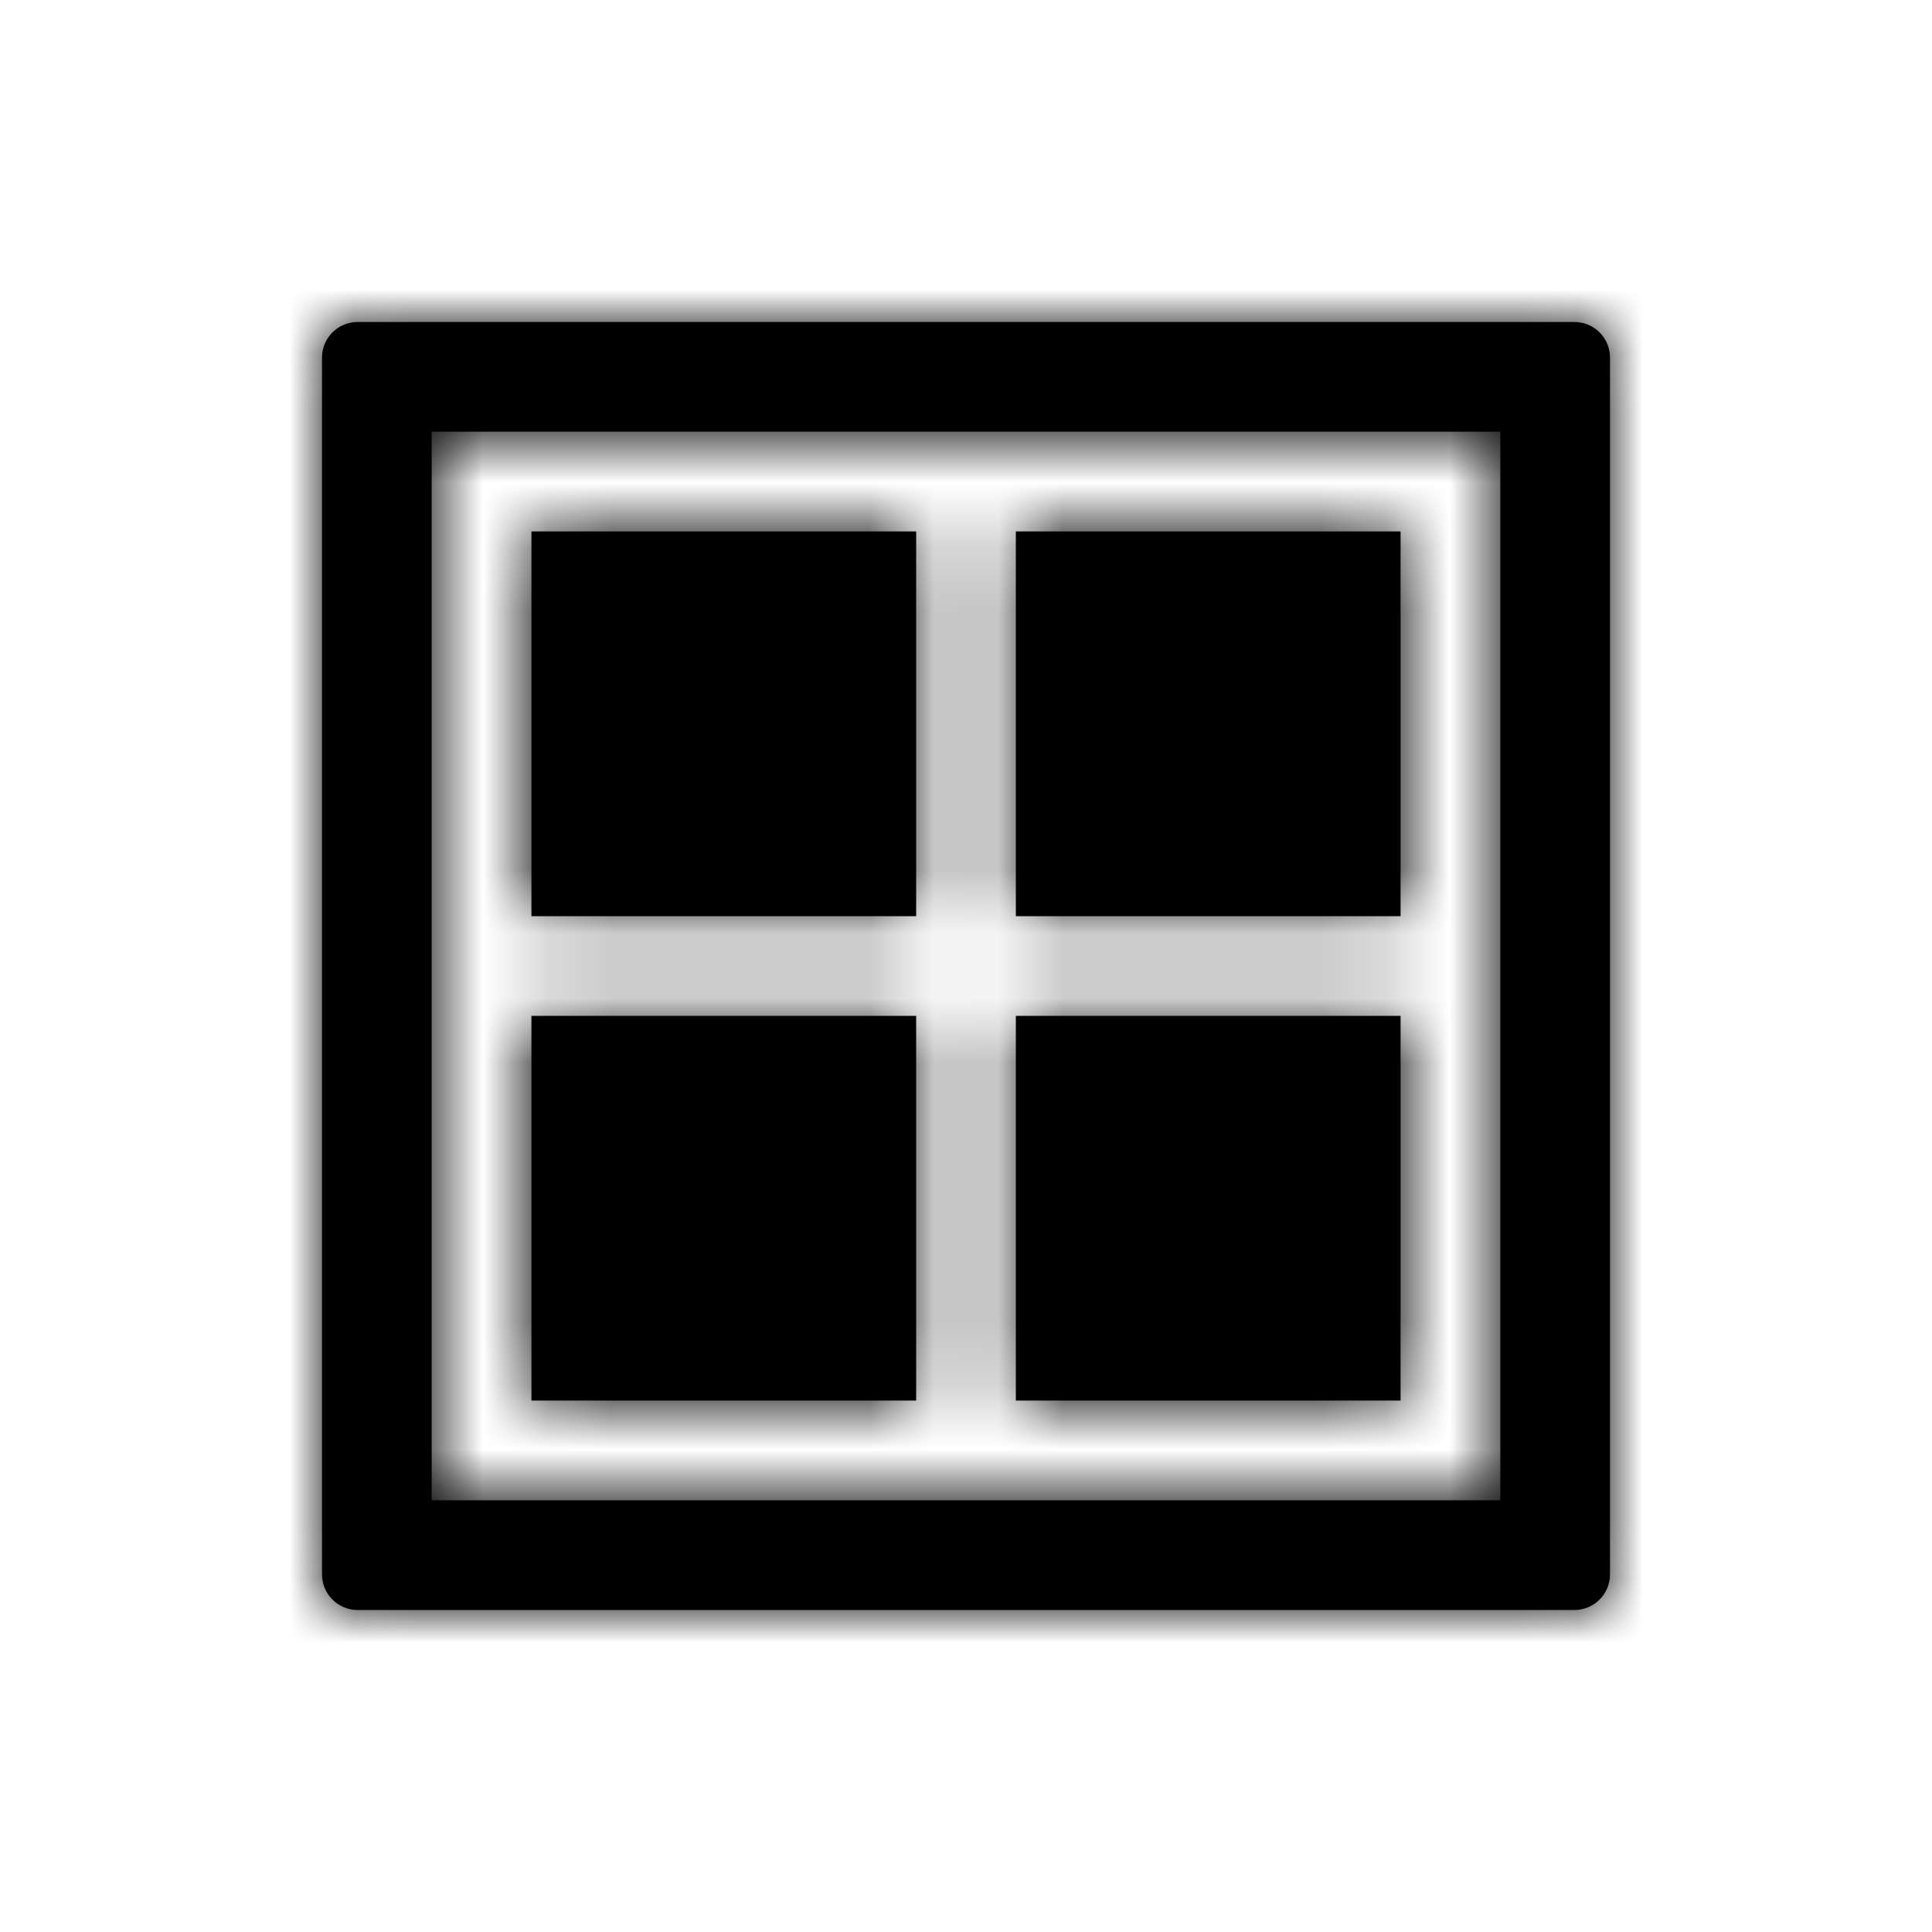 <svg xmlns="http://www.w3.org/2000/svg" xmlns:xlink="http://www.w3.org/1999/xlink" viewBox="0 0 30 30">
    <defs>
        <path id="d52f1lk05a" d="M24.447 5c.306 0 .553.247.553.553v18.894c0 .305-.247.553-.553.553H5.553C5.248 25 5 24.752 5 24.447V5.553C5 5.247 5.248 5 5.553 5zm-1.15 1.703H6.703v16.594h16.594V6.703zm-1.549 9.071v5.974h-5.974v-5.974h5.974zm-7.522 0v5.974H8.252v-5.974h5.974zm0-7.522v5.974H8.252V8.252h5.974zm7.522 0v5.974h-5.974V8.252h5.974z"/>
    </defs>
    <g fill="none" fill-rule="evenodd">
        <g>
            <g>
                <g transform="translate(-110 -203) translate(20 20) translate(90 183)">
                    <mask id="nemo3gfllb" fill="#fff">
                        <use xlink:href="#d52f1lk05a"/>
                    </mask>
                    <use fill="#000" fill-rule="nonzero" xlink:href="#d52f1lk05a"/>
                    <g fill="currentColor" mask="url(#nemo3gfllb)">
                        <path d="M0 0H30V30H0z"/>
                    </g>
                </g>
            </g>
        </g>
    </g>
</svg>
